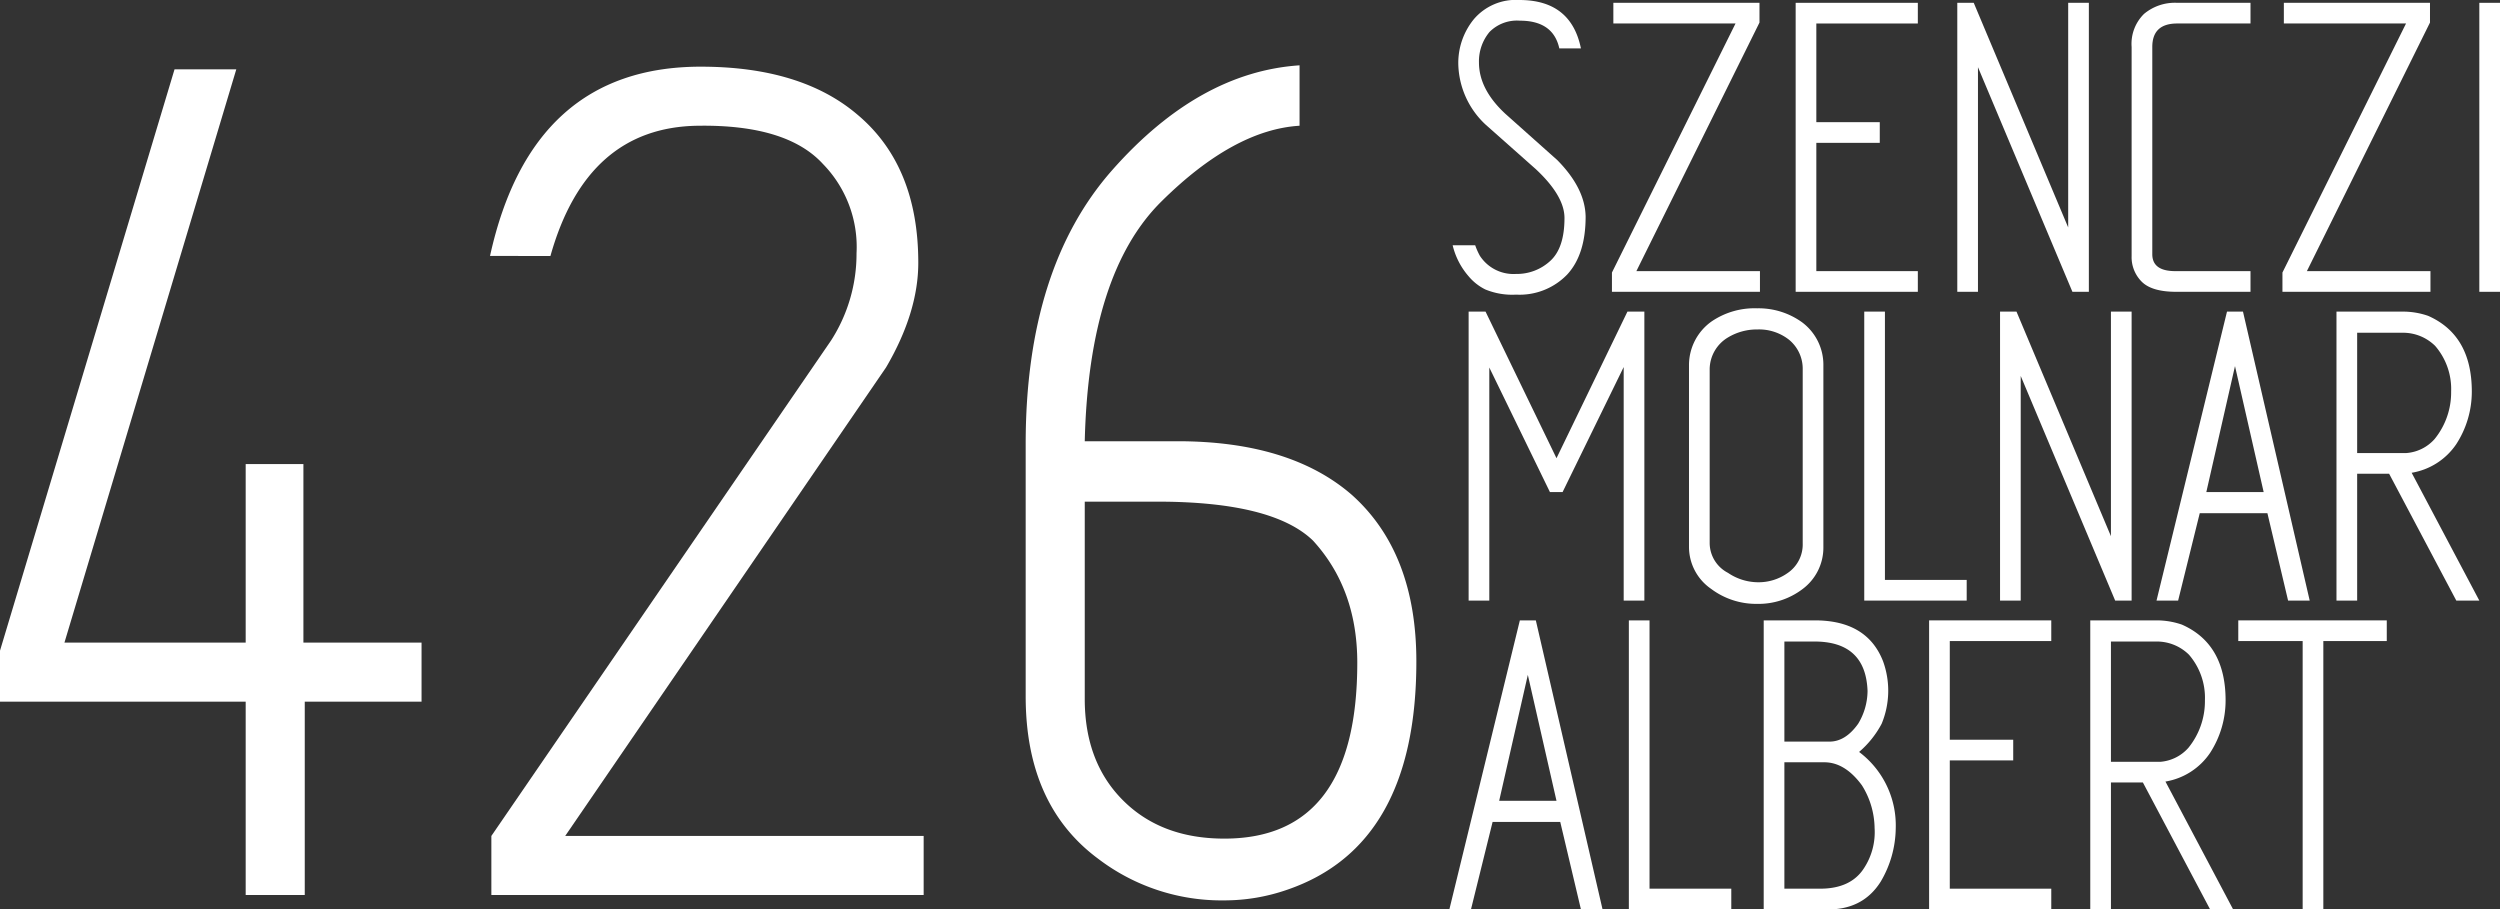<svg xmlns="http://www.w3.org/2000/svg" viewBox="0 0 372.433 135.48"><rect x="0" y="0" width="372.433" height="135.48" fill="#333333" stroke="none"/><defs><style>.cls-1{fill:#fff;}</style></defs><title>Eszköz 2smacscs-logo</title><g id="Réteg_2" data-name="Réteg 2"><g id="Réteg_1" data-name="Réteg 1"><path class="cls-1" d="M62.8,104.533H45.4V133.332H36.6V104.533H0V96.933L26,10.332h9.2L9.6,95.732h27V69.133h8.6V95.732H62.8Z"/><path class="cls-1" d="M137.6,133.332H73.2V124.533L123.8,50.732a23.853,23.853,0,0,0,3.8-13,17.69,17.69,0,0,0-5-13.3Q117.2,18.537,104,18.732q-16.603.202-22,19.4H73Q79.196,9.932,104.4,9.933q15,0,23.4,7.2,9,7.603,9,22,0,7.4-4.8,15.6L84.2,124.533h53.4Z"/><path class="cls-1" d="M210.999,98.533q0,27.401-19.2,34a28.488,28.488,0,0,1-9.4,1.6,30.33,30.33,0,0,1-18.8-6.2q-10.8-7.997-10.8-24.2V66.133q0-26.199,12.9-40.801,12.9-14.596,27.9-15.6v9Q183.797,19.333,172.999,30.033q-10.8,10.701-11.4,35.699h13.8q16.8,0,26,8Q210.999,82.334,210.999,98.533Zm-8.8.199q0-10.997-6.6-18.199-6-5.799-23.2-5.801h-10.8v29.4q0,9.403,5.7,15.1,5.7,5.701,15.1,5.7Q202.198,124.933,202.199,98.732Z"/><path class="cls-1" d="M236.216,32.27q0,5.672-2.765,8.646a9.857,9.857,0,0,1-7.595,2.976,10.482,10.482,0,0,1-4.585-.771,7.698,7.698,0,0,1-2.485-1.96A10.893,10.893,0,0,1,216.406,36.54h3.36a10.029,10.029,0,0,0,.7,1.575,6.255,6.255,0,0,0,.91,1.085,5.981,5.981,0,0,0,4.48,1.61,7.317,7.317,0,0,0,5.075-1.926q2.134-1.925,2.135-6.404,0-3.29-4.27-7.28l-7.42-6.58a12.684,12.684,0,0,1-4.13-9.101,10.299,10.299,0,0,1,2.31-6.649A8.201,8.201,0,0,1,226.346,0q7.699,0,9.17,7.211h-3.22q-.91-4.131-5.88-4.131a5.755,5.755,0,0,0-4.515,1.68,6.826,6.826,0,0,0-1.575,4.551q0,3.99,3.92,7.63l7.77,6.93Q236.146,28.07,236.216,32.27Z"/><path class="cls-1" d="M262.186,43.471h-22.05V40.6L258.546,3.5H240.346V.42h21.77V3.36L243.776,40.391H262.186Z"/><path class="cls-1" d="M285.705,43.471H267.505V.42h18.2V3.5H270.585V18.2h9.45v3.08H270.585V40.391h15.12Z"/><path class="cls-1" d="M311.184,43.471h-2.45L294.664,10.01V43.471h-3.08V.42h2.45l14.07,33.461V.42h3.08Z"/><path class="cls-1" d="M320.634,37.87q0,2.521,3.43,2.521h11.2V43.471H324.204q-3.64,0-5.145-1.506a5.164,5.164,0,0,1-1.505-3.814V7a6.252,6.252,0,0,1,1.855-4.935A7.162,7.162,0,0,1,324.344.42h10.92V3.5H324.344q-3.711,0-3.71,3.5Z"/><path class="cls-1" d="M362.074,43.471H340.023V40.6L358.434,3.5H340.233V.42h21.77V3.36L343.664,40.391h18.41Z"/><path class="cls-1" d="M372.433,43.471H369.353V.42h3.08Z"/><path class="cls-1" d="M244.966,89.471h-3.08v-34.791l-9.1,18.621h-1.89L221.866,54.75V89.471h-3.08V46.42h2.52l10.57,21.84,10.57-21.84h2.52Z"/><path class="cls-1" d="M271.635,81.561a7.692,7.692,0,0,1-3.15,6.229,10.831,10.831,0,0,1-6.72,2.171,11.185,11.185,0,0,1-6.86-2.24,7.586,7.586,0,0,1-3.29-6.23V54.33a7.971,7.971,0,0,1,3.36-6.439,11.343,11.343,0,0,1,6.79-1.961,11.081,11.081,0,0,1,6.72,2.101,7.888,7.888,0,0,1,3.15,6.3Zm-3.08-.631V55.03a5.58,5.58,0,0,0-2.03-4.41,7.187,7.187,0,0,0-4.69-1.54,8.327,8.327,0,0,0-4.41,1.189,5.567,5.567,0,0,0-2.73,4.691V80.93a5.027,5.027,0,0,0,2.73,4.41,8.041,8.041,0,0,0,4.41,1.4,7.467,7.467,0,0,0,4.41-1.33A5.156,5.156,0,0,0,268.555,80.93Z"/><path class="cls-1" d="M292.984,89.471H277.724V46.42h3.08V86.391h12.18Z"/><path class="cls-1" d="M317.553,89.471h-2.45L301.033,56.01V89.471h-3.08V46.42h2.45l14.07,33.461V46.42h3.08Z"/><path class="cls-1" d="M344.084,89.471h-3.22L337.783,76.45H327.704L324.483,89.471h-3.22l10.5-43.051h2.38Zm-6.86-16.17-4.27-18.761-4.27,18.761Z"/><path class="cls-1" d="M369.353,89.471h-3.43L355.913,70.57h-4.76V89.471h-3.08V46.42h9.87a11.48,11.48,0,0,1,3.78.631q6.51,2.871,6.51,11.27a14.363,14.363,0,0,1-2.31,7.84,9.998,9.998,0,0,1-6.65,4.27Zm-4.2-31.15a9.806,9.806,0,0,0-2.38-6.79,6.805,6.805,0,0,0-4.9-1.96h-6.72V67.49h7.35a6.231,6.231,0,0,0,4.2-2.1A11.016,11.016,0,0,0,365.153,58.32Z"/><path class="cls-1" d="M238.736,135.471h-3.22L232.436,122.45H222.356l-3.22,13.021H215.917l10.5-43.051h2.38Zm-6.86-16.17-4.27-18.761-4.27,18.761Z"/><path class="cls-1" d="M257.916,135.471H242.656V92.42h3.08v39.971h12.18Z"/><path class="cls-1" d="M282.415,123.36a15.918,15.918,0,0,1-2.24,7.979q-2.73,4.342-8.33,4.131h-9.1V92.42H270.375q7.77,0,10.15,6.09a12.862,12.862,0,0,1-.21,9.311,14.387,14.387,0,0,1-3.36,4.199A13.681,13.681,0,0,1,282.415,123.36Zm-4.2-20.44q-.281-7.418-8.05-7.35H265.825v14.91h6.72q2.379,0,4.27-2.66A9.548,9.548,0,0,0,278.215,102.92Zm1.05,20.44a12.265,12.265,0,0,0-1.89-6.37q-2.52-3.429-5.6-3.43h-5.95v18.83H271.145q4.55,0,6.51-3.01A9.765,9.765,0,0,0,279.265,123.36Z"/><path class="cls-1" d="M305.585,135.471H287.385V92.42H305.585V95.5H290.465v14.7h9.45v3.08h-9.45v19.11H305.585Z"/><path class="cls-1" d="M332.674,135.471h-3.43l-10.01-18.9h-4.76V135.471H311.394V92.42h9.87a11.48,11.48,0,0,1,3.78.631q6.51,2.871,6.51,11.27a14.363,14.363,0,0,1-2.31,7.84,9.998,9.998,0,0,1-6.65,4.27Zm-4.2-31.15a9.806,9.806,0,0,0-2.38-6.79,6.805,6.805,0,0,0-4.9-1.96h-6.72v17.92h7.35a6.231,6.231,0,0,0,4.2-2.1A11.016,11.016,0,0,0,328.474,104.32Z"/><path class="cls-1" d="M355.564,95.5h-9.45v39.971h-3.08V95.5h-9.59V92.42H355.564Z"/></g></g></svg>